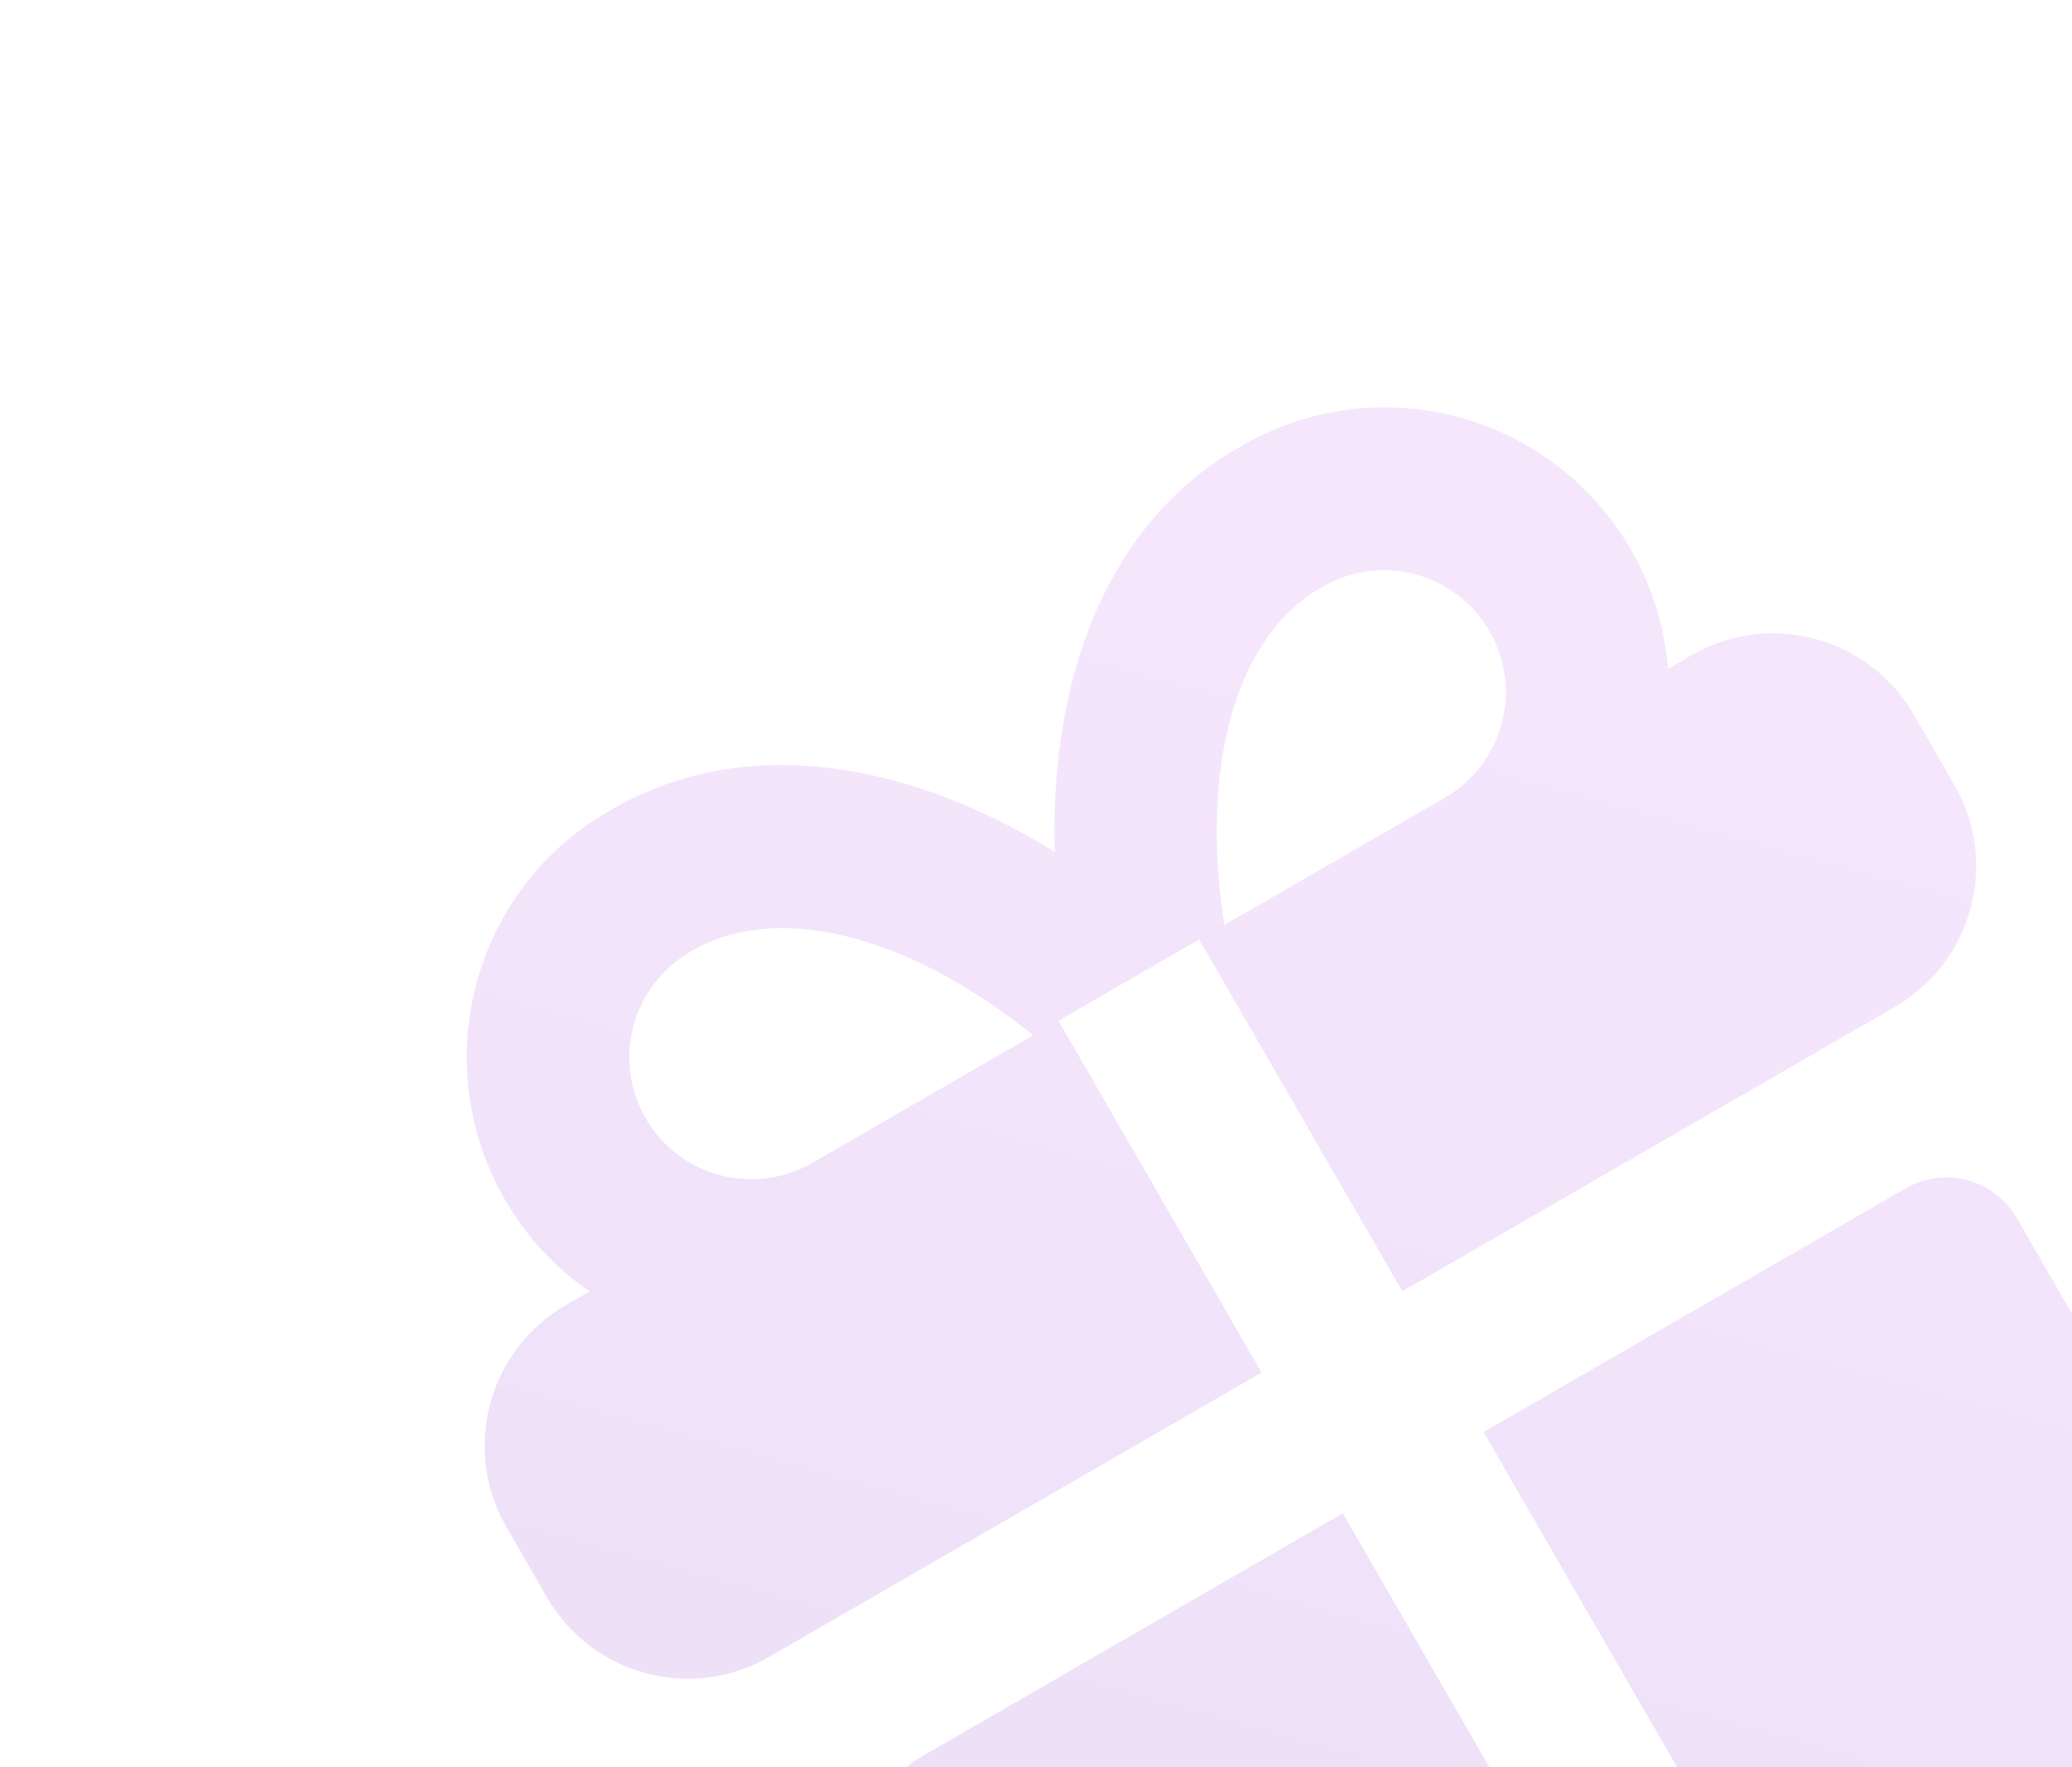 <svg width="68" height="58" viewBox="0 0 68 58" fill="none" xmlns="http://www.w3.org/2000/svg">
<g opacity="0.15" clip-path="url(#clip0_18263_35992)">
<path d="M44.07 49.665L54.737 68.14L45.499 73.473C43.662 74.534 41.478 74.822 39.429 74.273C37.379 73.724 35.632 72.383 34.571 70.545L29.238 61.308C28.884 60.695 28.788 59.967 28.971 59.284C29.154 58.601 29.601 58.019 30.214 57.665L44.07 49.665ZM62.545 38.998C63.158 38.645 63.886 38.549 64.569 38.732C65.252 38.915 65.834 39.362 66.188 39.974L71.521 49.212C72.582 51.049 72.87 53.233 72.32 55.282C71.771 57.332 70.431 59.079 68.593 60.14L59.355 65.473L48.689 46.998L62.545 38.998ZM40.772 14.619C42.135 13.831 43.676 13.401 45.25 13.369C46.825 13.337 48.382 13.704 49.776 14.436C51.171 15.167 52.357 16.24 53.226 17.553C54.094 18.867 54.616 20.379 54.743 21.948L55.521 21.499C56.746 20.792 58.202 20.6 59.568 20.966C60.935 21.332 62.1 22.226 62.807 23.451L64.14 25.761C64.847 26.986 65.039 28.441 64.673 29.808C64.307 31.174 63.413 32.339 62.188 33.046L46.022 42.379L39.355 30.832L34.737 33.499L41.403 45.046L25.238 54.379C24.013 55.087 22.557 55.278 21.191 54.912C19.824 54.546 18.659 53.652 17.952 52.427L16.619 50.118C15.912 48.893 15.72 47.437 16.086 46.071C16.452 44.705 17.346 43.54 18.571 42.832L19.349 42.383C18.21 41.597 17.261 40.567 16.571 39.368C13.994 34.904 15.523 29.196 19.948 26.641C23.961 24.232 29.053 24.747 33.977 27.576L34.615 27.956C34.449 22.158 36.376 17.351 40.292 14.902L40.772 14.619ZM22.654 31.238C21.735 31.768 21.065 32.642 20.79 33.666C20.515 34.691 20.659 35.783 21.19 36.702C21.72 37.62 22.594 38.291 23.619 38.565C24.643 38.84 25.735 38.696 26.654 38.166L33.912 33.975C29.661 30.564 25.385 29.599 22.654 31.238ZM43.399 19.26C40.647 20.787 39.353 24.971 40.18 30.356L47.438 26.166C48.354 25.63 49.02 24.753 49.288 23.726C49.557 22.7 49.407 21.609 48.872 20.693C48.336 19.778 47.459 19.112 46.432 18.843C45.406 18.575 44.315 18.724 43.399 19.26Z" fill="url(#paint0_linear_18263_35992)"/>
</g>
<defs>
<linearGradient id="paint0_linear_18263_35992" x1="36.811" y1="69.471" x2="49.16" y2="24.602" gradientUnits="userSpaceOnUse">
<stop stop-color="#7D2EBD"/>
<stop offset="1" stop-color="#C054EE"/>
</linearGradient>
<clipPath id="clip0_18263_35992">
<rect width="64" height="64" fill="white" transform="translate(0 32) rotate(-30)"/>
</clipPath>
</defs>
</svg>
